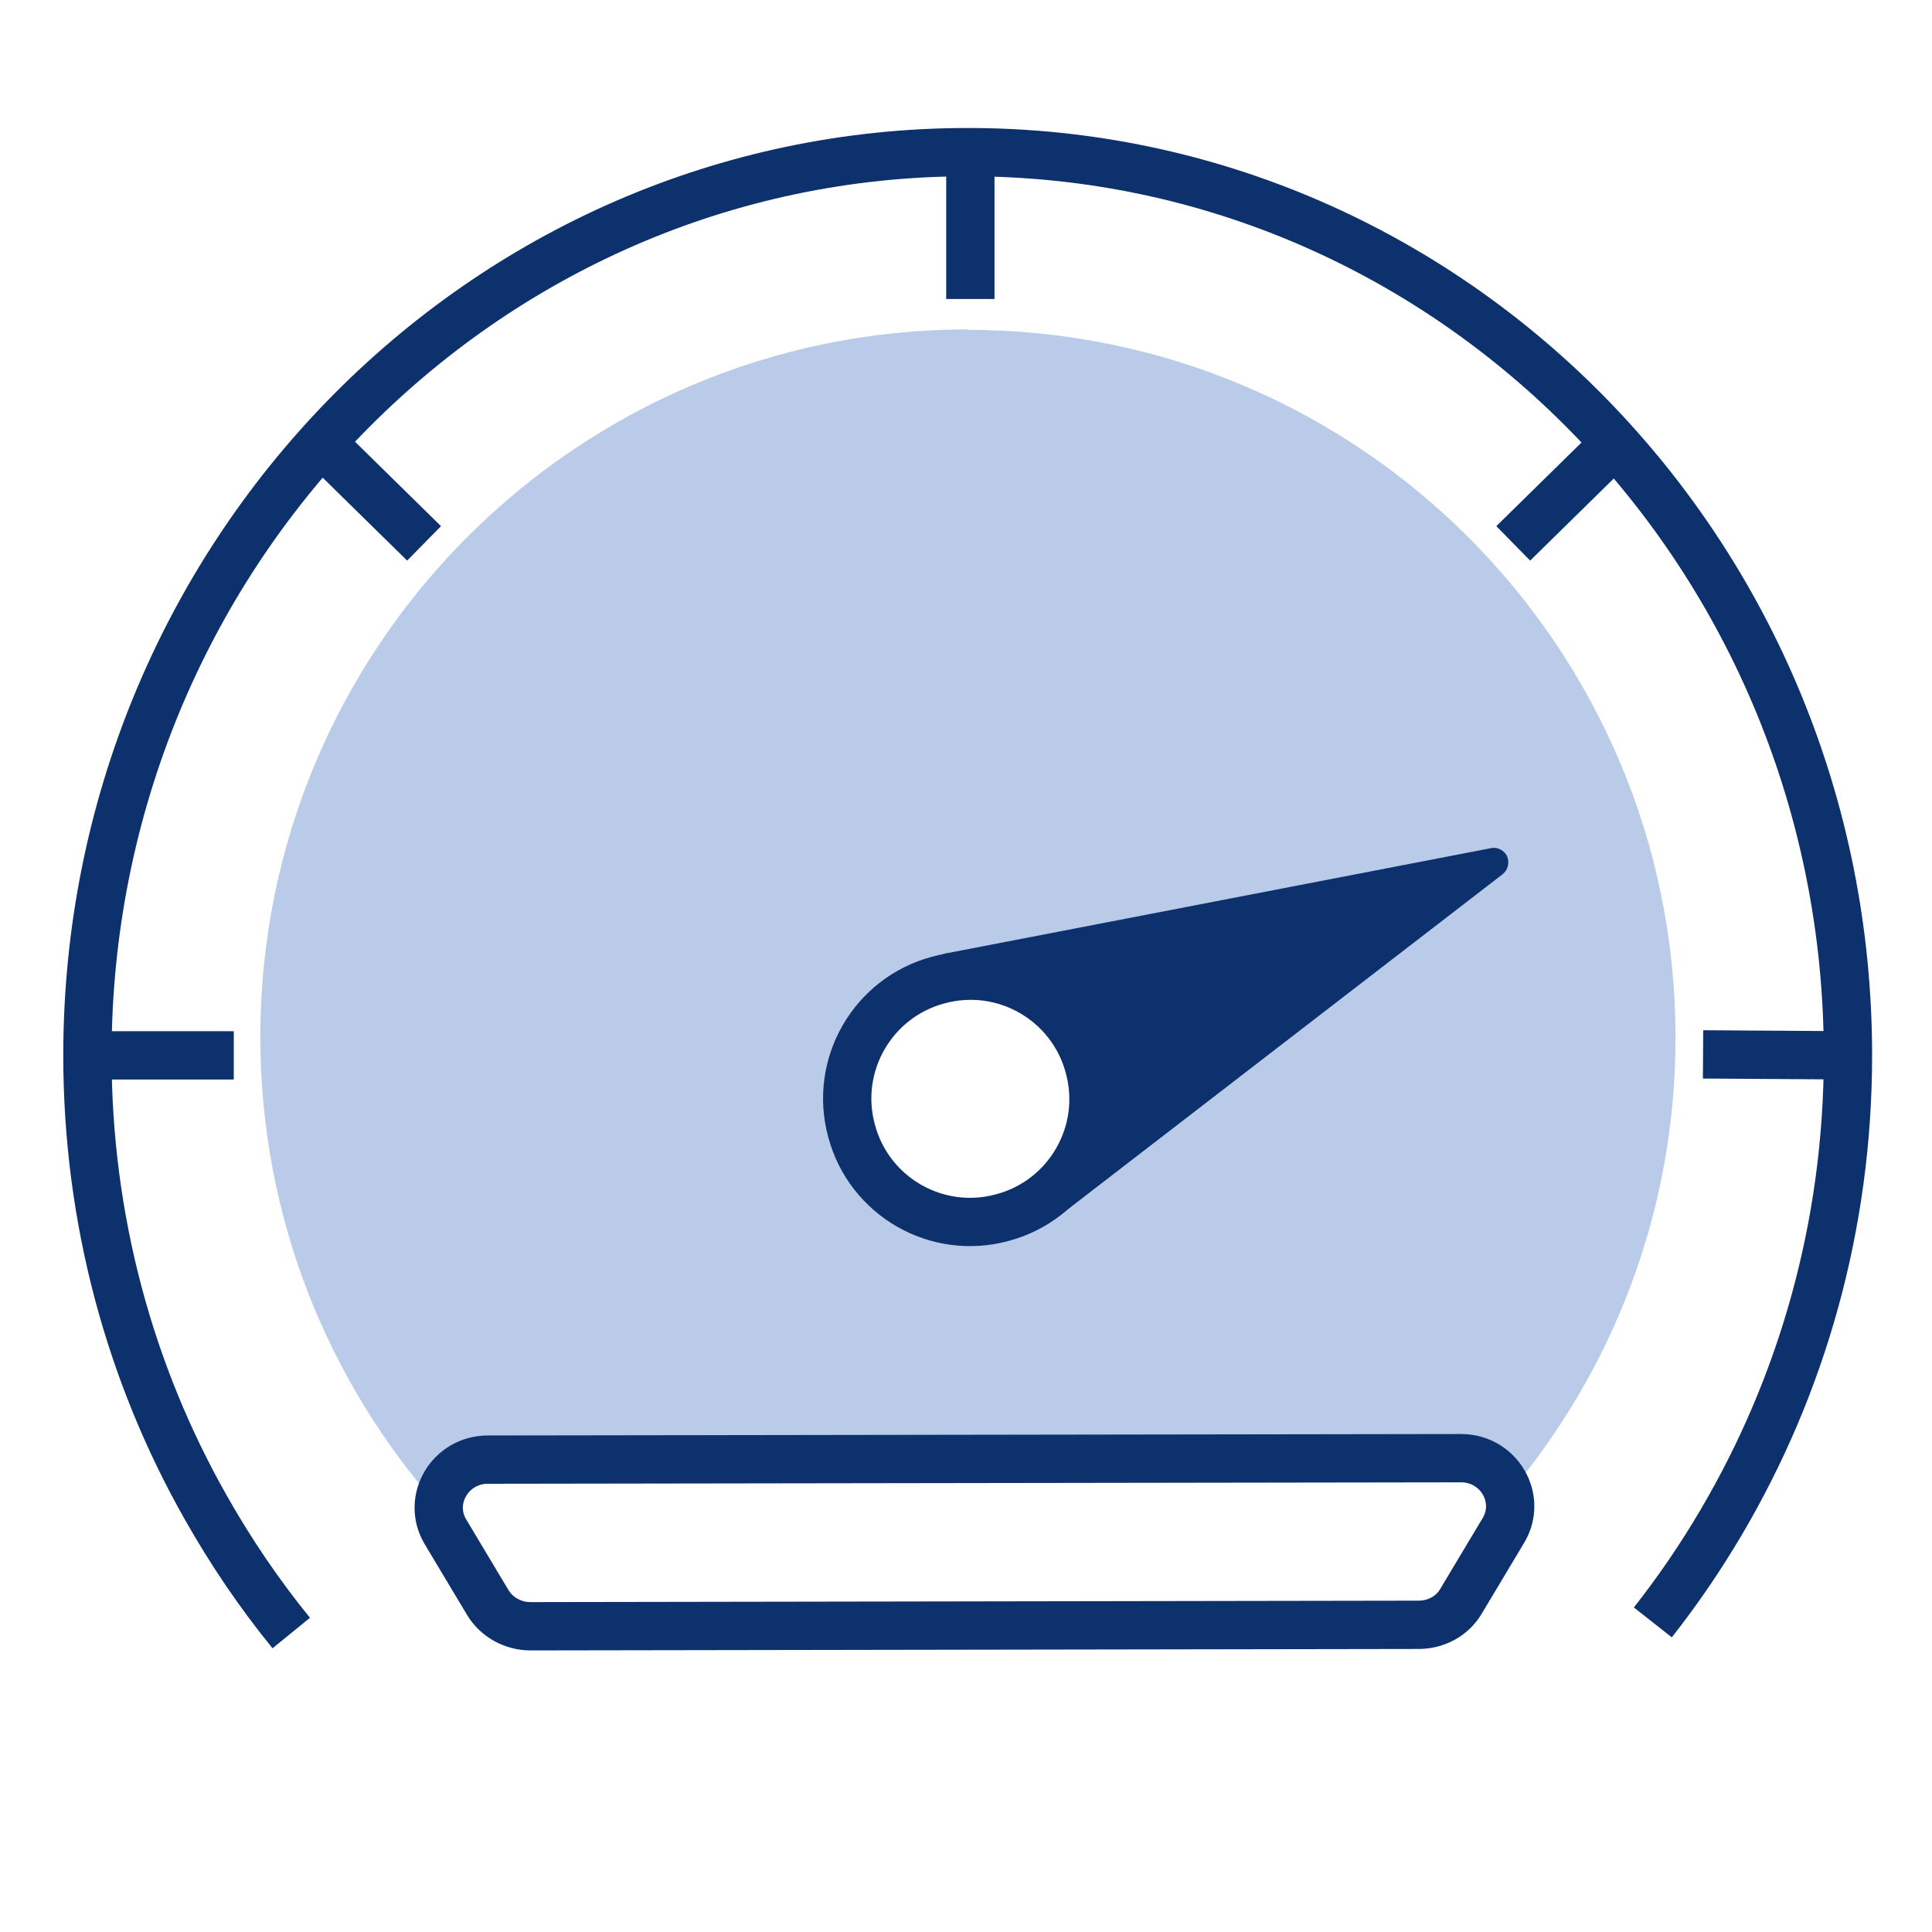 <?xml version="1.0" encoding="UTF-8"?><svg id="_40x40" xmlns="http://www.w3.org/2000/svg" width="40" height="40" viewBox="0 0 40 40"><path id="fill" d="M20.04,6.82c-8.09,0-14.65,6.56-14.65,14.65,0,3.73,1.4,7.14,3.7,9.73,0-.51,.43-.98,1.02-.98l20.15-.03c.49,0,.87,.33,.98,.73,2.15-2.55,3.45-5.84,3.45-9.44,0-8.09-6.56-14.65-14.65-14.65Zm-.05,18.71c-3.61,0-3.6-5.6,0-5.6s3.6,5.6,0,5.6Z" fill="#b9cbe9"/><path d="M34.22,33.59c.52-.66,.99-1.35,1.42-2.08,1.66-2.82,2.62-6.12,2.62-9.66,0-10.33-8.16-18.7-18.22-18.7S1.81,11.53,1.81,21.85c0,3.41,.89,6.61,2.45,9.36,.52,.92,1.11,1.79,1.77,2.6" fill="none" stroke="#0c316d" stroke-miterlimit="10"/><line x1="20.09" y1="3.15" x2="20.09" y2="6.19" fill="none" stroke="#0c316d" stroke-miterlimit="10"/><line x1="1.77" y1="21.85" x2="4.84" y2="21.85" fill="none" stroke="#0c316d" stroke-miterlimit="10"/><line x1="6.57" y1="9.08" x2="8.78" y2="11.25" fill="none" stroke="#0c316d" stroke-miterlimit="10"/><line x1="33.54" y1="9.08" x2="31.33" y2="11.25" fill="none" stroke="#0c316d" stroke-miterlimit="10"/><line x1="38.31" y1="21.85" x2="35.26" y2="21.83" fill="none" stroke="#0c316d" stroke-miterlimit="10"/><path d="M29.38,33.64l-18.4,.03c-.36,0-.7-.19-.88-.49l-.88-1.47c-.39-.66,.1-1.49,.88-1.49l20.15-.03c.78,0,1.27,.83,.88,1.49l-.88,1.47c-.18,.31-.52,.49-.88,.49Z" fill="none" stroke="#0c316d" stroke-miterlimit="10"/><path d="M31.21,17.74c-.06-.13-.2-.21-.34-.18l-11.29,2.18c-.17,.03-.28,.19-.25,.36,.03,.17,.19,.28,.36,.25,1.24-.21,2.42,.55,2.75,1.77,.24,.91-.07,1.89-.79,2.49-.11,.09-.14,.25-.08,.38,.04,.09,.12,.15,.21,.17,.02,0,.05,0,.07,0,.07,0,.14-.02,.19-.07l9.07-6.99c.11-.09,.15-.24,.09-.38Z" fill="#0c316d"/><path d="M20.75,25.21c-1.36,.37-2.76-.44-3.12-1.8-.37-1.36,.44-2.76,1.8-3.12,1.36-.37,2.76,.44,3.12,1.8,.37,1.36-.44,2.76-1.8,3.12Z" fill="none" stroke="#0c316d" stroke-miterlimit="10"/></svg>